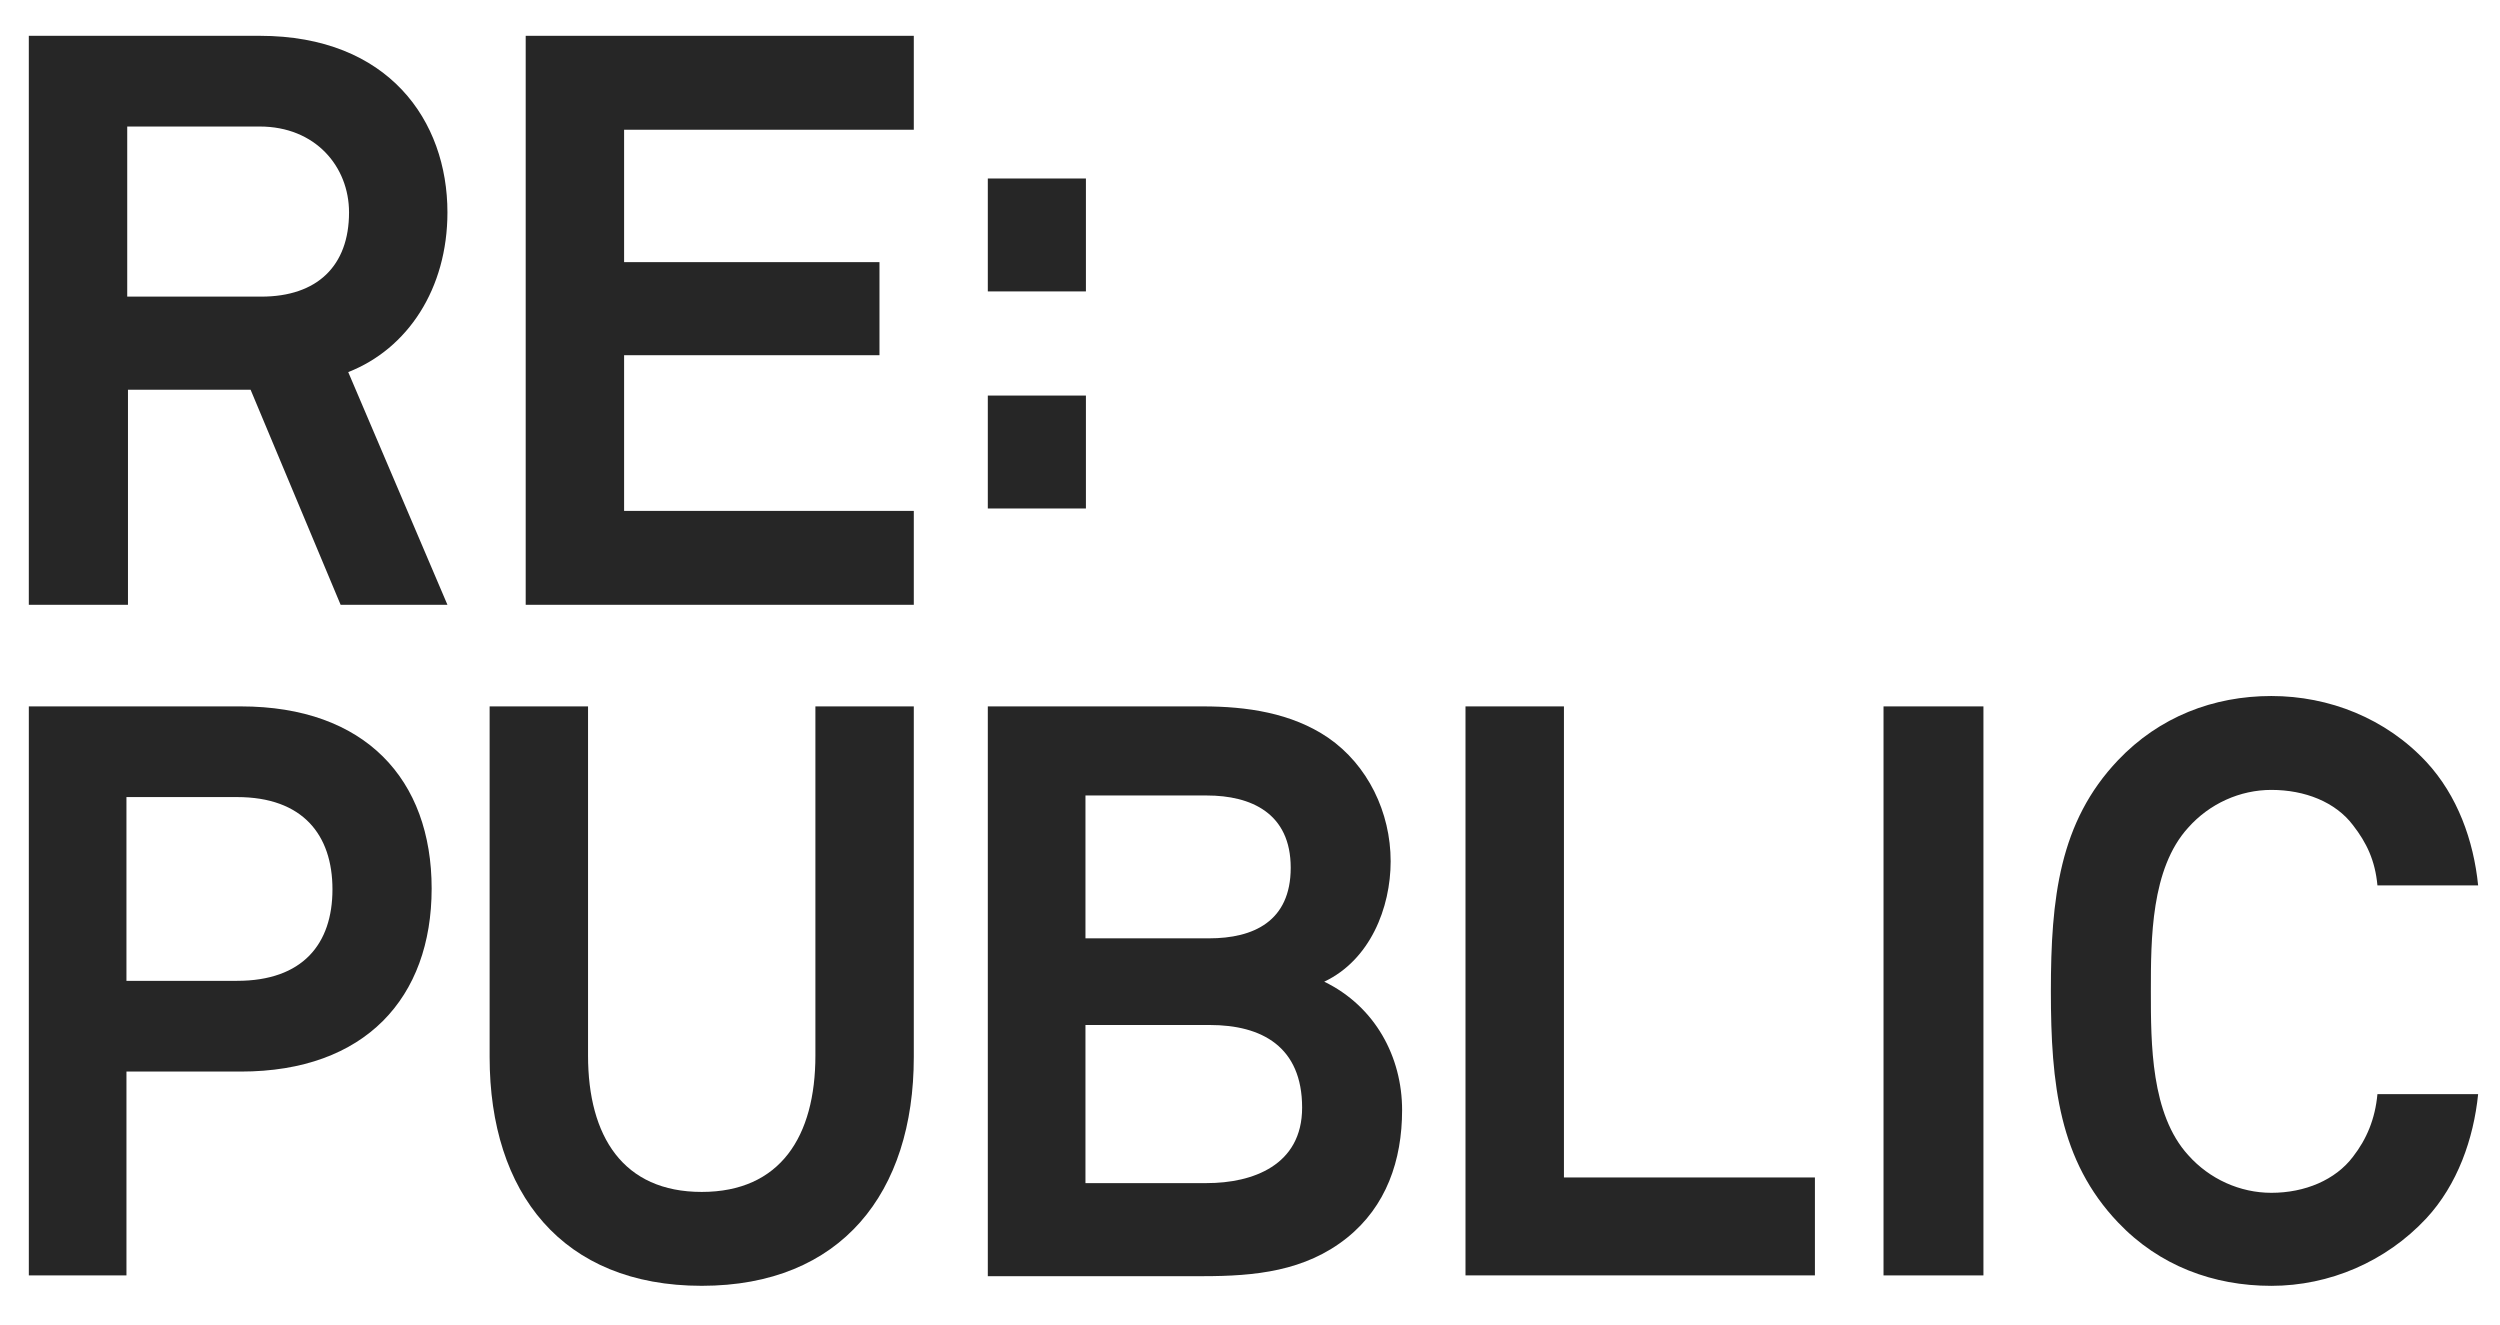 <?xml version="1.0" encoding="utf-8"?>
<!-- Generator: Adobe Illustrator 16.0.3, SVG Export Plug-In . SVG Version: 6.00 Build 0)  -->
<!DOCTYPE svg PUBLIC "-//W3C//DTD SVG 1.1//EN" "http://www.w3.org/Graphics/SVG/1.1/DTD/svg11.dtd">
<svg version="1.1" id="Layer_1" xmlns="http://www.w3.org/2000/svg" xmlns:xlink="http://www.w3.org/1999/xlink" x="0px" y="0px"
	 width="200px" height="106px" viewBox="0 0 200 106" enable-background="new 0 0 200 106" xml:space="preserve">
<g>
	<path fill="#262626" d="M27.25,48.384l-7.203-17.207h-9.809v17.207H2.305V2.865h18.474c10.317,0,15.016,6.805,15.016,14.124
		c0,6.1-3.174,10.915-7.937,12.778l7.937,18.617H27.25z M20.778,10.122h-10.6V23.73h10.725c4.456,0,7.02-2.44,7.02-6.741
		C27.922,13.33,25.235,10.122,20.778,10.122"/>
	<polygon fill="#262626" points="42.056,48.384 42.056,2.865 73.104,2.865 73.104,10.379 49.928,10.379 49.928,20.971 
		70.358,20.971 70.358,28.417 49.928,28.417 49.928,40.872 73.104,40.872 73.104,48.384 	"/>
	<path fill="#262626" d="M19.27,85.725h-9.153v16.308H2.306V56.512H19.27c9.951,0,15.262,5.84,15.262,14.572
		C34.531,79.814,29.221,85.725,19.27,85.725 M18.965,63.766h-8.849v14.701h8.849c5.252,0,7.632-2.951,7.632-7.318
		C26.597,66.784,24.217,63.766,18.965,63.766"/>
	<path fill="#262626" d="M56.136,102.865c-11.167,0-16.966-7.449-16.966-18.299V56.512h7.873v27.928
		c0,6.48,2.809,10.914,9.093,10.914c6.286,0,9.096-4.434,9.096-10.914V56.512h7.872v28.055
		C73.104,95.416,67.305,102.865,56.136,102.865"/>
	<path fill="#262626" d="M107.773,99.014c-3.357,2.694-7.385,3.08-11.536,3.08H79.025V56.512h17.213
		c3.479,0,7.081,0.512,10.011,2.504c3.173,2.185,5.003,5.969,5.003,9.887c0,3.725-1.646,7.896-5.313,9.632
		c4.09,1.987,6.229,6.032,6.229,10.271C112.168,92.85,110.887,96.51,107.773,99.014 M96.543,63.639h-9.706v11.428h9.89
		c3.539,0,6.53-1.351,6.53-5.649C103.257,65.051,100.082,63.639,96.543,63.639 M96.787,82h-9.95v12.648h9.706
		c3.66,0,7.627-1.414,7.627-6.037C104.17,83.732,100.938,82,96.787,82"/>
	<polygon fill="#262626" points="117.24,102.031 117.24,56.512 125.115,56.512 125.115,94.197 145.193,94.197 145.193,102.031 	"/>
	<rect x="150.682" y="56.512" fill="#262626" width="7.993" height="45.521"/>
	<path fill="#262626" d="M194.102,97.473c-3.235,3.467-7.754,5.394-12.393,5.394s-8.971-1.605-12.266-5.073
		c-4.699-4.939-5.373-11.041-5.373-18.491c0-7.444,0.674-13.545,5.373-18.487c3.295-3.467,7.627-5.135,12.266-5.135
		s9.156,1.795,12.393,5.264c2.5,2.697,3.785,6.291,4.149,9.887h-8.056c-0.187-1.991-0.857-3.402-1.953-4.814
		c-1.405-1.861-3.848-2.826-6.533-2.826c-2.501,0-4.943,1.093-6.652,3.019c-2.988,3.274-2.988,8.924-2.988,13.097
		c0,4.176,0,9.825,2.988,13.102c1.709,1.924,4.151,3.015,6.652,3.015c2.686,0,5.128-1.028,6.533-2.89
		c1.096-1.414,1.768-3.018,1.953-5.006h8.056C197.887,91.113,196.602,94.773,194.102,97.473"/>
	<rect x="79.025" y="14.28" fill="#262626" width="7.848" height="9.033"/>
	<rect x="79.025" y="31.645" fill="#262626" width="7.848" height="9.034"/>
</g>
</svg>

